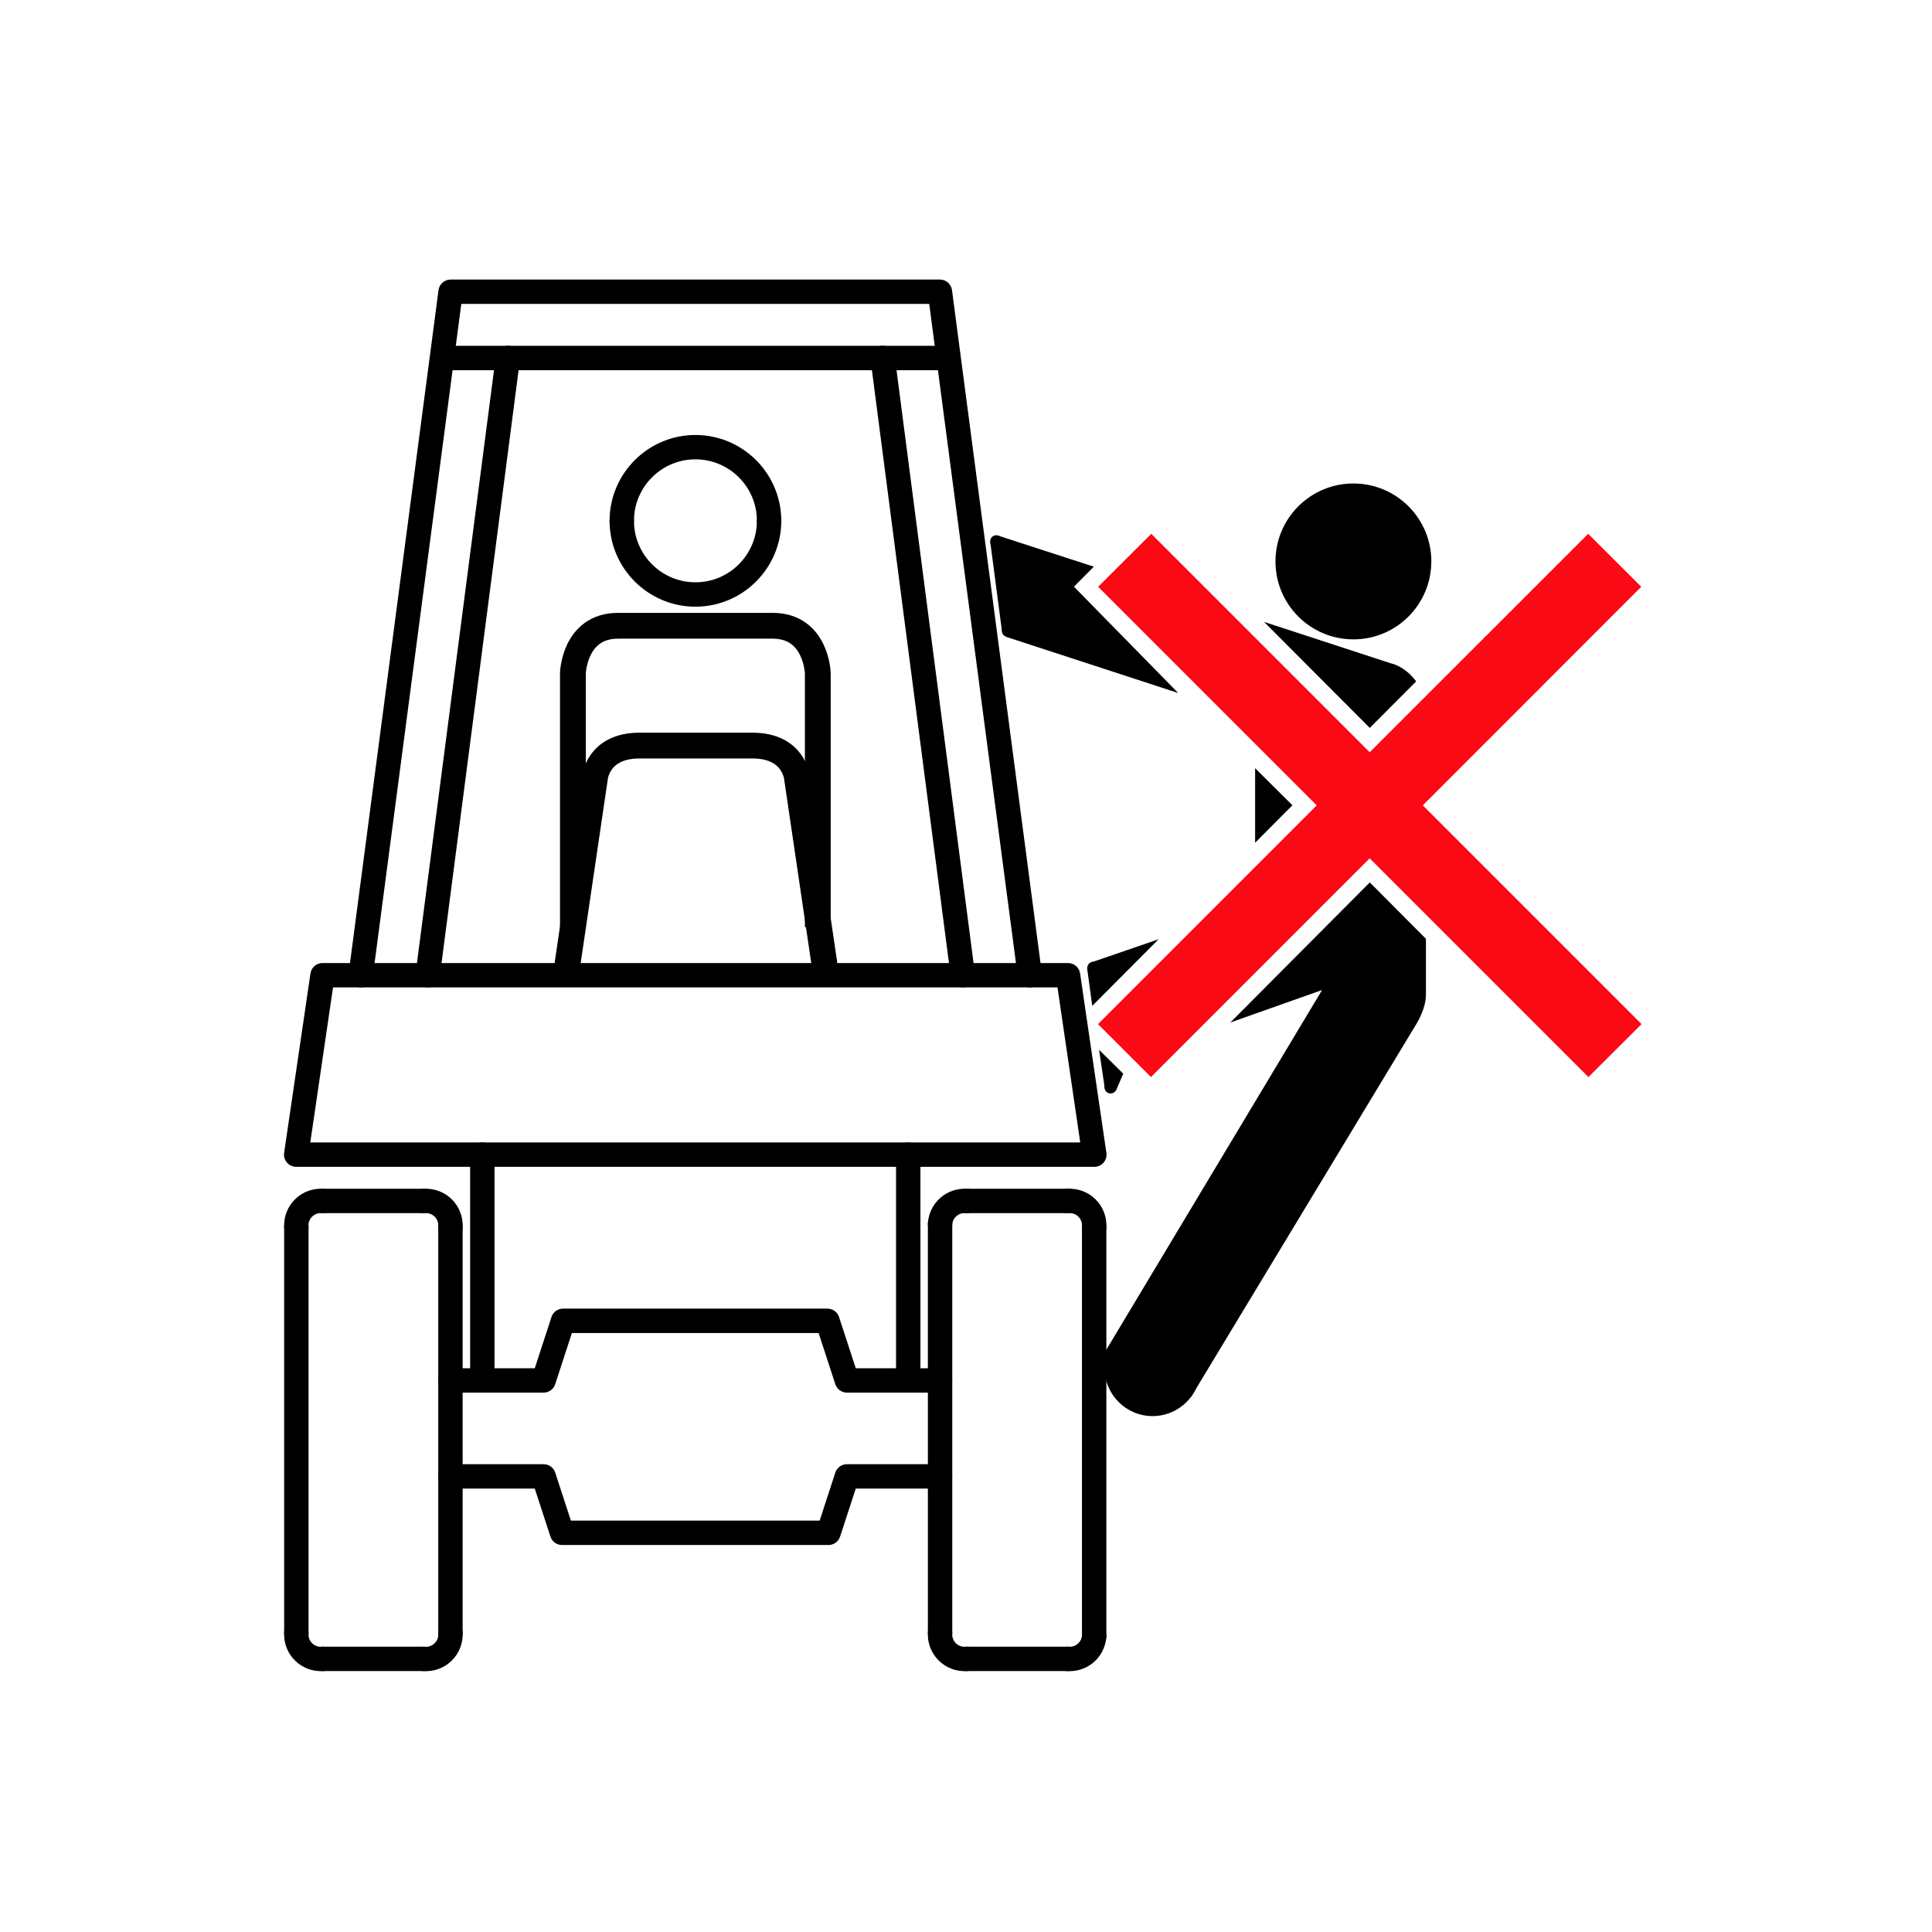 <?xml version="1.0" encoding="ISO-8859-1" standalone="yes"?>
<svg height="304.014" width="304.015">
  <defs><marker id="ArrowEnd" markerHeight="3" markerUnits="strokeWidth" markerWidth="4" orient="auto" refX="0" refY="5" viewBox="0 0 10 10"><path d="M 0 0 L 10 5 L 0 10 z"/></marker><marker id="ArrowStart" markerHeight="3" markerUnits="strokeWidth" markerWidth="4" orient="auto" refX="10" refY="5" viewBox="0 0 10 10"><path d="M 10 0 L 0 5 L 10 10 z"/></marker> </defs>
  <g id="g2958" transform="matrix(1.353,0,0,1.353,-53.208,-52.193)">
    <path d="M 141.796 78.807C 141.019 78.909 140.472 79.62 140.573 80.397L 149.901 152.178C 150.003 152.956 150.714 153.502 151.491 153.401C 152.269 153.299 152.815 152.588 152.714 151.815L 143.386 80.03C 143.284 79.252 142.573 78.706 141.796 78.807" style="stroke:none; fill-rule:evenodd; fill:#000000"/>
    <path d="M 96.987 80.03L 87.659 151.815C 87.562 152.592 88.108 153.299 88.886 153.401C 89.659 153.502 90.37 152.956 90.472 152.178L 99.8 80.397C 99.901 79.62 99.354 78.909 98.577 78.807C 97.8 78.709 97.089 79.256 96.987 80.034" style="stroke:none; fill-rule:evenodd; fill:#000000"/>
    <path d="M 91.733 71.088C 91.022 71.088 90.421 71.616 90.327 72.319L 79.87 151.811C 79.769 152.588 80.312 153.299 81.089 153.401C 81.866 153.502 82.577 152.956 82.679 152.182C 82.679 152.182 92.663 76.311 92.976 73.92C 95.3 73.92 145.069 73.92 147.397 73.92C 147.71 76.311 157.694 152.182 157.694 152.182C 157.796 152.956 158.507 153.502 159.284 153.401C 160.062 153.299 160.604 152.588 160.503 151.811L 150.046 72.319C 149.952 71.616 149.351 71.088 148.64 71.088L 91.733 71.088" style="stroke:none; fill-rule:evenodd; fill:#000000"/>
    <path d="M 73.651 178.045C 72.765 178.909 72.3 180.116 72.378 181.354C 72.425 182.135 73.097 182.729 73.878 182.682C 74.659 182.635 75.253 181.959 75.206 181.178C 75.179 180.764 75.335 180.362 75.632 180.069C 75.929 179.78 76.339 179.631 76.753 179.666C 77.534 179.729 78.218 179.151 78.284 178.37C 78.347 177.592 77.769 176.905 76.987 176.842C 75.753 176.741 74.534 177.178 73.651 178.045" style="stroke:none; fill-rule:evenodd; fill:#000000"/>
    <path d="M 72.378 228.409C 72.3 229.647 72.765 230.854 73.655 231.721C 74.542 232.588 75.761 233.026 76.995 232.92C 77.776 232.854 78.354 232.17 78.284 231.389C 78.222 230.608 77.534 230.03 76.753 230.096C 76.343 230.131 75.933 229.987 75.632 229.694C 75.335 229.405 75.179 228.998 75.206 228.581C 75.253 227.799 74.655 227.127 73.878 227.081C 73.093 227.034 72.421 227.627 72.374 228.409" style="stroke:none; fill-rule:evenodd; fill:#000000"/>
    <path d="M 76.831 150.581C 76.132 150.581 75.534 151.096 75.433 151.791L 72.37 172.659C 72.312 173.065 72.433 173.479 72.702 173.791C 72.972 174.1 73.362 174.28 73.772 174.28L 166.601 174.28C 167.011 174.28 167.405 174.1 167.675 173.791C 167.944 173.479 168.062 173.065 168.003 172.659L 164.944 151.791C 164.843 151.096 164.245 150.581 163.542 150.581L 76.831 150.581zM 162.315 153.413C 162.604 155.385 164.581 168.858 164.96 171.444C 161.851 171.444 78.522 171.444 75.413 171.444C 75.796 168.858 77.769 155.385 78.058 153.413C 80.405 153.413 159.972 153.413 162.315 153.413" style="stroke:none; fill-rule:evenodd; fill:#000000"/>
    <path d="M 72.374 181.264L 72.374 228.495C 72.374 229.276 73.011 229.913 73.792 229.913C 74.573 229.913 75.21 229.276 75.21 228.495L 75.21 181.264C 75.21 180.483 74.573 179.846 73.792 179.846C 73.011 179.846 72.374 180.483 72.374 181.264" style="stroke:none; fill-rule:evenodd; fill:#000000"/>
    <path d="M 104.812 190.772C 104.198 190.772 103.655 191.166 103.464 191.748C 103.464 191.748 101.991 196.264 101.522 197.706C 99.835 197.706 91.722 197.706 91.722 197.706C 90.94 197.706 90.304 198.342 90.304 199.124C 90.304 199.905 90.94 200.541 91.722 200.541L 102.55 200.541C 103.163 200.541 103.706 200.147 103.897 199.565C 103.897 199.565 105.37 195.049 105.839 193.608C 107.694 193.608 132.679 193.608 134.534 193.608C 135.003 195.049 136.476 199.565 136.476 199.565C 136.667 200.147 137.21 200.541 137.823 200.541L 148.651 200.541C 149.433 200.541 150.069 199.905 150.069 199.124C 150.069 198.342 149.433 197.706 148.651 197.706C 148.651 197.706 140.538 197.706 138.854 197.706C 138.382 196.264 136.909 191.748 136.909 191.748C 136.718 191.166 136.175 190.772 135.562 190.772L 104.812 190.772" style="stroke:none; fill-rule:evenodd; fill:#000000"/>
    <path d="M 137.823 208.866C 137.21 208.866 136.667 209.26 136.476 209.842C 136.476 209.842 135.116 214.014 134.655 215.428C 132.8 215.428 107.577 215.428 105.722 215.428C 105.257 214.014 103.897 209.842 103.897 209.842C 103.71 209.26 103.163 208.866 102.55 208.866L 91.726 208.866C 90.94 208.866 90.308 209.502 90.308 210.284C 90.308 211.069 90.94 211.702 91.726 211.702C 91.726 211.702 99.839 211.702 101.522 211.702C 101.983 213.12 103.343 217.288 103.343 217.288C 103.534 217.87 104.077 218.264 104.69 218.264L 135.683 218.264C 136.296 218.264 136.839 217.87 137.03 217.288C 137.03 217.288 138.39 213.12 138.854 211.702C 140.538 211.702 148.651 211.702 148.651 211.702C 149.433 211.702 150.069 211.069 150.069 210.284C 150.069 209.502 149.433 208.866 148.651 208.866L 137.823 208.866" style="stroke:none; fill-rule:evenodd; fill:#000000"/>
    <path d="M 94.003 172.862L 94.003 199.124C 94.003 199.905 94.636 200.541 95.421 200.541C 96.202 200.541 96.839 199.905 96.839 199.124L 96.839 172.862C 96.839 172.081 96.202 171.444 95.421 171.444C 94.636 171.444 94.003 172.081 94.003 172.862" style="stroke:none; fill-rule:evenodd; fill:#000000"/>
    <path d="M 90.296 181.252L 90.296 228.51C 90.296 229.291 90.933 229.928 91.714 229.928C 92.495 229.928 93.132 229.291 93.132 228.51L 93.132 181.252C 93.132 180.471 92.495 179.834 91.714 179.834C 90.933 179.834 90.296 180.471 90.296 181.252" style="stroke:none; fill-rule:evenodd; fill:#000000"/>
    <path d="M 88.632 231.51C 89.452 231.581 90.265 231.288 90.858 230.713C 91.448 230.139 91.761 229.334 91.714 228.51" style="stroke:#000000; stroke-width:2.835; stroke-linejoin:round; stroke-linecap:round; fill:none"/>
    <path d="M 76.874 230.092C 76.093 230.092 75.456 230.725 75.456 231.506C 75.456 232.291 76.093 232.924 76.874 232.924L 88.632 232.924C 89.413 232.924 90.05 232.291 90.05 231.506C 90.05 230.725 89.413 230.092 88.632 230.092L 76.874 230.092" style="stroke:none; fill-rule:evenodd; fill:#000000"/>
    <path d="M 88.515 176.842C 87.733 176.905 87.155 177.592 87.222 178.37C 87.284 179.151 87.972 179.729 88.749 179.666C 89.163 179.631 89.573 179.78 89.87 180.069C 90.167 180.354 90.323 180.756 90.3 181.17C 90.253 181.956 90.851 182.624 91.632 182.666C 92.413 182.713 93.085 182.116 93.128 181.334C 93.198 180.1 92.73 178.897 91.847 178.034C 90.956 177.174 89.745 176.741 88.515 176.842" style="stroke:none; fill-rule:evenodd; fill:#000000"/>
    <path d="M 76.87 176.834C 76.089 176.834 75.452 177.471 75.452 178.252C 75.452 179.038 76.089 179.67 76.87 179.67L 88.632 179.67C 89.417 179.67 90.05 179.038 90.05 178.252C 90.05 177.471 89.417 176.834 88.632 176.834L 76.87 176.834" style="stroke:none; fill-rule:evenodd; fill:#000000"/>
    <path d="M 143.538 172.862L 143.538 199.124C 143.538 199.905 144.175 200.541 144.956 200.541C 145.737 200.541 146.374 199.905 146.374 199.124L 146.374 172.862C 146.374 172.081 145.737 171.444 144.956 171.444C 144.175 171.444 143.538 172.081 143.538 172.862" style="stroke:none; fill-rule:evenodd; fill:#000000"/>
    <path d="M 165.163 181.276L 165.163 228.858C 165.163 229.639 165.8 230.276 166.581 230.276C 167.362 230.276 167.999 229.639 167.999 228.858L 167.999 181.276C 167.999 180.495 167.362 179.858 166.581 179.858C 165.8 179.858 165.163 180.495 165.163 181.276" style="stroke:none; fill-rule:evenodd; fill:#000000"/>
    <path d="M 147.241 180.916L 147.241 228.491C 147.241 229.276 147.878 229.909 148.659 229.909C 149.44 229.909 150.077 229.276 150.077 228.491L 150.077 180.916C 150.077 180.131 149.44 179.498 148.659 179.498C 147.878 179.498 147.241 180.131 147.241 180.916" style="stroke:none; fill-rule:evenodd; fill:#000000"/>
    <path d="M 147.245 228.405C 147.167 229.643 147.632 230.85 148.519 231.721C 149.409 232.588 150.632 233.026 151.866 232.92C 152.647 232.85 153.226 232.163 153.155 231.385C 153.089 230.604 152.401 230.03 151.624 230.096C 151.21 230.131 150.8 229.987 150.503 229.694C 150.202 229.405 150.05 228.998 150.073 228.581C 150.124 227.799 149.53 227.127 148.749 227.077C 147.968 227.03 147.296 227.624 147.245 228.405" style="stroke:none; fill-rule:evenodd; fill:#000000"/>
    <path d="M 151.745 230.092C 150.964 230.092 150.327 230.725 150.327 231.506C 150.327 232.291 150.964 232.924 151.745 232.924L 163.562 232.924C 164.343 232.924 164.98 232.291 164.98 231.506C 164.98 230.725 164.343 230.092 163.562 230.092L 151.745 230.092" style="stroke:none; fill-rule:evenodd; fill:#000000"/>
    <path d="M 165.167 228.764C 165.144 229.143 164.964 229.506 164.675 229.752C 164.378 230.006 164.003 230.127 163.616 230.096C 162.839 230.03 162.151 230.608 162.085 231.385C 162.019 232.166 162.597 232.85 163.378 232.92C 164.511 233.018 165.659 232.647 166.522 231.905C 167.382 231.166 167.921 230.088 167.995 228.952C 168.05 228.17 167.456 227.495 166.675 227.444C 165.894 227.393 165.218 227.983 165.167 228.764" style="stroke:none; fill-rule:evenodd; fill:#000000"/>
    <path d="M 148.718 177.862C 147.854 178.608 147.315 179.686 147.245 180.823C 147.194 181.604 147.788 182.28 148.569 182.327C 149.351 182.377 150.026 181.784 150.073 181.002C 150.097 180.62 150.276 180.26 150.569 180.01C 150.858 179.76 151.245 179.631 151.624 179.666C 152.405 179.733 153.093 179.155 153.159 178.374C 153.226 177.596 152.647 176.909 151.866 176.842C 150.733 176.745 149.585 177.116 148.718 177.862" style="stroke:none; fill-rule:evenodd; fill:#000000"/>
    <path d="M 151.745 176.834C 150.964 176.834 150.327 177.471 150.327 178.252C 150.327 179.038 150.964 179.67 151.745 179.67L 163.562 179.67C 164.343 179.67 164.98 179.038 164.98 178.252C 164.98 177.471 164.343 176.834 163.562 176.834L 151.745 176.834" style="stroke:none; fill-rule:evenodd; fill:#000000"/>
    <path d="M 163.378 176.842C 162.597 176.909 162.019 177.592 162.085 178.374C 162.151 179.155 162.839 179.733 163.616 179.666C 164.03 179.631 164.44 179.78 164.741 180.073C 165.038 180.362 165.194 180.768 165.167 181.19C 165.116 181.967 165.71 182.643 166.491 182.694C 167.272 182.745 167.944 182.151 167.995 181.37C 168.073 180.127 167.612 178.913 166.722 178.045C 165.835 177.174 164.612 176.737 163.378 176.842" style="stroke:none; fill-rule:evenodd; fill:#000000"/>
    <path d="M 127.354 99.151C 127.354 103.092 124.147 106.299 120.206 106.299C 116.265 106.299 113.058 103.092 113.058 99.151C 113.058 98.366 112.421 97.733 111.64 97.733C 110.854 97.733 110.222 98.366 110.222 99.151C 110.222 104.655 114.702 109.135 120.206 109.135C 125.71 109.135 130.19 104.655 130.19 99.151C 130.19 98.366 129.554 97.733 128.772 97.733C 127.991 97.733 127.354 98.366 127.354 99.151" style="stroke:none; fill-rule:evenodd; fill:#000000"/>
    <path d="M 110.222 99.151C 110.222 99.932 110.858 100.569 111.64 100.569C 112.425 100.569 113.058 99.932 113.058 99.151C 113.058 95.206 116.265 91.998 120.206 91.998C 124.151 91.998 127.358 95.209 127.358 99.151C 127.358 99.932 127.991 100.569 128.772 100.569C 129.558 100.569 130.19 99.932 130.19 99.151C 130.19 93.643 125.714 89.166 120.206 89.166C 114.702 89.166 110.222 93.643 110.222 99.151" style="stroke:none; fill-rule:evenodd; fill:#000000"/>
    <path d="M 90.604 78.795C 89.819 78.795 89.792 79.428 89.792 80.213C 89.792 80.995 89.819 81.631 90.604 81.631L 149.769 81.631C 150.554 81.631 150.308 81.018 150.308 80.233C 150.308 79.452 150.554 78.795 149.769 78.795L 90.604 78.795" style="stroke:none; fill-rule:evenodd; fill:#000000"/>
    <path d="M 230.241 157.682L 224.065 163.842L 198.624 138.401L 173.187 163.842L 167.026 157.682L 192.464 132.241L 167.042 106.819L 173.218 100.659L 198.624 126.065L 224.034 100.659L 230.21 106.819L 204.8 132.241L 230.241 157.682" style="stroke:none; fill-rule:evenodd; fill:#fb0915"/>
    <path d="M 155.917 101.545C 155.917 101.944 155.597 102.264 155.198 102.264C 154.8 102.264 154.48 101.944 154.48 101.545C 154.48 101.147 154.8 100.827 155.198 100.827C 155.597 100.827 155.917 101.147 155.917 101.545" style="stroke:none; fill-rule:evenodd; fill:#000000"/>
    <path d="M 167.214 151.155C 167.214 151.553 166.894 151.874 166.495 151.874C 166.097 151.874 165.776 151.553 165.776 151.155C 165.776 150.756 166.097 150.436 166.495 150.436C 166.894 150.436 167.214 150.756 167.214 151.155" style="stroke:none; fill-rule:evenodd; fill:#000000"/>
    <path d="M 169.214 165.03C 169.214 165.428 168.894 165.748 168.495 165.748C 168.097 165.748 167.776 165.428 167.776 165.03C 167.776 164.631 168.097 164.311 168.495 164.311C 168.894 164.311 169.214 164.631 169.214 165.03" style="stroke:none; fill-rule:evenodd; fill:#000000"/>
    <path d="M 157.276 111.936C 157.276 112.334 156.952 112.655 156.558 112.655C 156.159 112.655 155.839 112.334 155.839 111.936C 155.839 111.538 156.159 111.217 156.558 111.217C 156.952 111.217 157.276 111.538 157.276 111.936" style="stroke:none; fill-rule:evenodd; fill:#000000"/>
    <path d="M 155.37 100.858L 166.542 104.483L 164.23 106.811L 176.354 119.174L 156.315 112.635L 155.835 111.811L 154.511 101.717L 155.37 100.858" style="stroke:none; fill-rule:evenodd; fill:#000000"/>
    <path d="M 205.792 103.874C 205.792 108.877 201.733 112.936 196.73 112.936C 191.726 112.936 187.667 108.877 187.667 103.874C 187.667 98.866 191.726 94.807 196.73 94.807C 201.737 94.807 205.796 98.866 205.796 103.87" style="stroke:none; fill-rule:evenodd; fill:#000000"/>
    <path d="M 186.339 110.905L 201.132 115.737C 201.132 115.737 202.679 116.014 204.03 117.823L 198.636 123.233L 186.339 110.905" style="stroke:none; fill-rule:evenodd; fill:#000000"/>
    <path d="M 185.3 127.92L 185.3 136.588L 189.636 132.233L 185.3 127.92" style="stroke:none; fill-rule:evenodd; fill:#000000"/>
    <path d="M 174.073 147.815L 166.167 150.53L 165.761 151.186L 166.358 155.561L 174.073 147.815" style="stroke:none; fill-rule:evenodd; fill:#000000"/>
    <path d="M 167.151 160.67L 167.808 165.092L 169.151 165.327L 169.964 163.452L 167.151 160.67" style="stroke:none; fill-rule:evenodd; fill:#000000"/>
    <path d="M 182.417 157.498L 193.089 153.717L 167.394 196.553L 177.819 201.092L 204.042 157.686C 204.042 157.686 205.167 155.936 205.167 154.248L 205.167 147.764L 198.636 141.202L 182.417 157.498" style="stroke:none; fill-rule:evenodd; fill:#000000"/>
    <path d="M 178.96 197.686C 178.96 200.772 176.46 203.272 173.374 203.272C 170.292 203.272 167.792 200.772 167.792 197.686C 167.792 194.6 170.292 192.1 173.374 192.1C 176.46 192.1 178.96 194.6 178.96 197.686" style="stroke:none; fill-rule:evenodd; fill:#000000"/>
    <path d="M 135.483 152.545L 132.022 129.084C 132.022 129.084 131.733 125.288 126.831 125.288L 113.706 125.288C 108.804 125.288 108.515 129.084 108.515 129.084L 105.054 152.545" style="stroke:#000000; stroke-width:3; fill:none"/>
    <path d="M 134.437 146.405L 134.437 116.854C 134.437 116.854 134.272 111.354 129.187 111.354L 111.206 111.354C 106.124 111.354 105.956 116.854 105.956 116.854L 105.956 146.405" style="stroke:#000000; stroke-width:3; fill:none"/>
    <path d="M 29.62 265.393L 2.62 265.393" style="stroke:#000000; stroke-width:0.5; fill:none"/>
    <path d="M 38.62 274.393L 38.62 301.393" style="stroke:#000000; stroke-width:0.5; fill:none"/>
    <path d="M 29.62 38.62L 2.62 38.62" style="stroke:#000000; stroke-width:0.5; fill:none"/>
    <path d="M 38.62 29.62L 38.62 2.62" style="stroke:#000000; stroke-width:0.5; fill:none"/>
    <path d="M 274.394 38.62L 301.394 38.62" style="stroke:#000000; stroke-width:0.5; fill:none"/>
    <path d="M 265.394 29.62L 265.394 2.62" style="stroke:#000000; stroke-width:0.5; fill:none"/>
    <path d="M 274.394 265.393L 301.394 265.393" style="stroke:#000000; stroke-width:0.5; fill:none"/>
    <path d="M 265.394 274.393L 265.394 301.393" style="stroke:#000000; stroke-width:0.5; fill:none"/>
  </g>
</svg>
